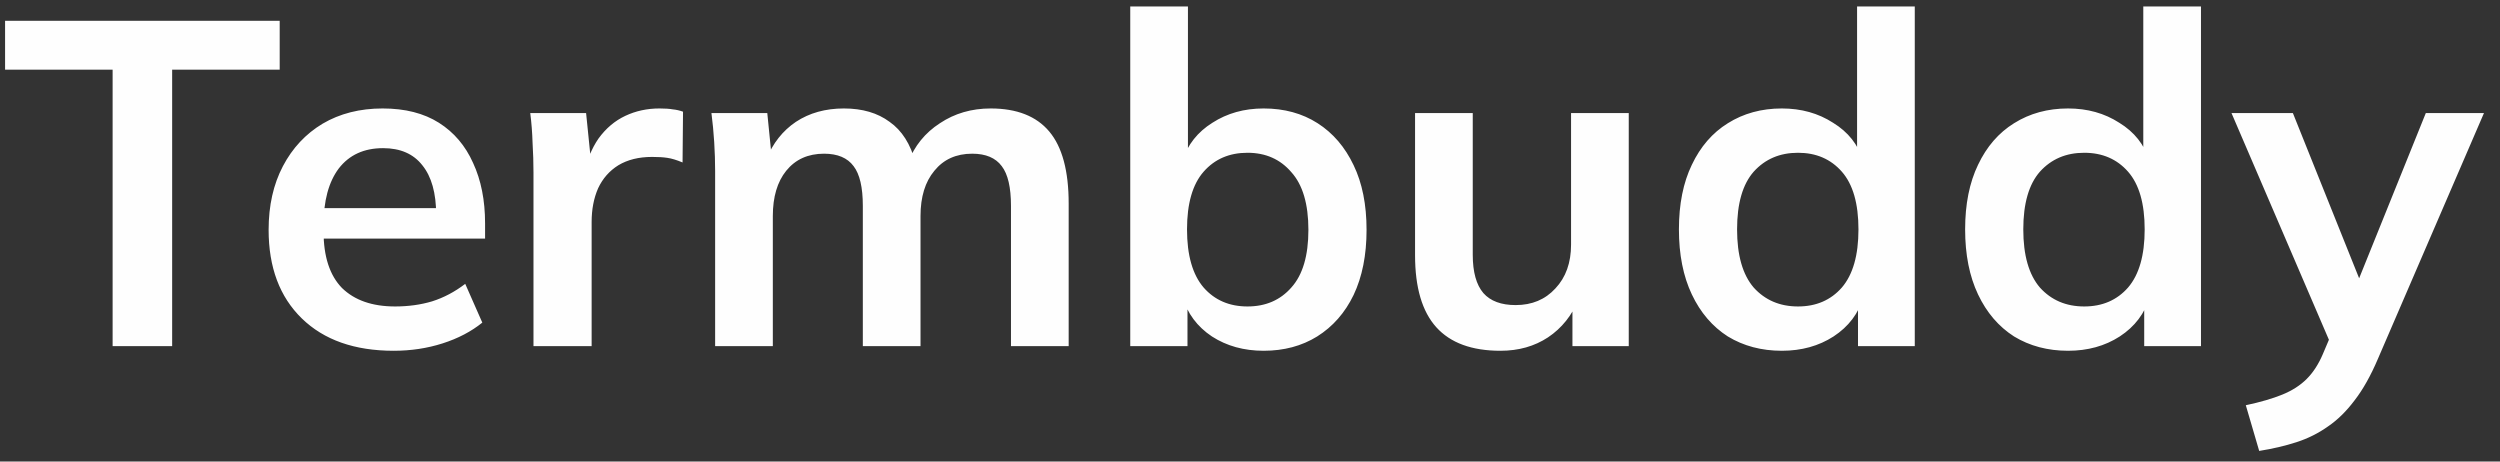 <svg width="130" height="24" viewBox="0 0 130 24" fill="none" xmlns="http://www.w3.org/2000/svg">
<rect x="0" y="0" width="130" height="24" fill="#333333" stroke="none"/>
<path d="M5.856 18V3.624H0.264V1.08H14.544V3.624H8.952V18H5.856ZM20.472 18.24C18.44 18.24 16.848 17.68 15.696 16.56C14.544 15.44 13.968 13.904 13.968 11.952C13.968 10.688 14.216 9.584 14.712 8.64C15.208 7.696 15.896 6.96 16.776 6.432C17.672 5.904 18.712 5.64 19.896 5.64C21.064 5.64 22.04 5.888 22.824 6.384C23.608 6.88 24.2 7.576 24.6 8.472C25.016 9.368 25.224 10.416 25.224 11.616V12.408H16.392V10.824H23.088L22.68 11.16C22.68 10.04 22.44 9.184 21.96 8.592C21.496 8 20.816 7.704 19.92 7.704C18.928 7.704 18.16 8.056 17.616 8.76C17.088 9.464 16.824 10.448 16.824 11.712V12.024C16.824 13.336 17.144 14.32 17.784 14.976C18.44 15.616 19.36 15.936 20.544 15.936C21.232 15.936 21.872 15.848 22.464 15.672C23.072 15.48 23.648 15.176 24.192 14.76L25.08 16.776C24.504 17.24 23.816 17.6 23.016 17.856C22.216 18.112 21.368 18.24 20.472 18.24ZM27.741 18V8.976C27.741 8.464 27.725 7.944 27.693 7.416C27.677 6.888 27.637 6.376 27.573 5.88H30.477L30.813 9.192H30.333C30.493 8.392 30.757 7.728 31.125 7.2C31.509 6.672 31.973 6.28 32.517 6.024C33.061 5.768 33.653 5.64 34.293 5.64C34.581 5.64 34.813 5.656 34.989 5.688C35.165 5.704 35.341 5.744 35.517 5.808L35.493 8.448C35.189 8.32 34.925 8.24 34.701 8.208C34.493 8.176 34.229 8.16 33.909 8.16C33.221 8.16 32.637 8.304 32.157 8.592C31.693 8.88 31.341 9.28 31.101 9.792C30.877 10.304 30.765 10.888 30.765 11.544V18H27.741ZM37.187 18V8.904C37.187 8.408 37.171 7.904 37.139 7.392C37.107 6.88 37.059 6.376 36.995 5.88H39.899L40.139 8.28H39.851C40.187 7.448 40.699 6.8 41.387 6.336C42.091 5.872 42.923 5.64 43.883 5.64C44.843 5.64 45.635 5.872 46.259 6.336C46.899 6.784 47.347 7.488 47.603 8.448H47.219C47.555 7.584 48.107 6.904 48.875 6.408C49.643 5.896 50.523 5.64 51.515 5.64C52.875 5.64 53.891 6.04 54.563 6.84C55.235 7.64 55.571 8.888 55.571 10.584V18H52.571V10.704C52.571 9.744 52.411 9.056 52.091 8.64C51.771 8.208 51.259 7.992 50.555 7.992C49.723 7.992 49.067 8.288 48.587 8.88C48.107 9.456 47.867 10.24 47.867 11.232V18H44.867V10.704C44.867 9.744 44.707 9.056 44.387 8.64C44.067 8.208 43.555 7.992 42.851 7.992C42.019 7.992 41.363 8.288 40.883 8.88C40.419 9.456 40.187 10.24 40.187 11.232V18H37.187ZM65.709 18.24C64.685 18.24 63.789 17.992 63.021 17.496C62.253 16.984 61.741 16.296 61.485 15.432H61.749V18H58.773V0.336H61.773V8.352H61.485C61.757 7.52 62.277 6.864 63.045 6.384C63.813 5.888 64.701 5.64 65.709 5.64C66.781 5.64 67.717 5.896 68.517 6.408C69.317 6.92 69.941 7.648 70.389 8.592C70.837 9.52 71.061 10.64 71.061 11.952C71.061 13.264 70.837 14.392 70.389 15.336C69.941 16.264 69.309 16.984 68.493 17.496C67.693 17.992 66.765 18.24 65.709 18.24ZM64.869 15.936C65.813 15.936 66.573 15.608 67.149 14.952C67.741 14.296 68.037 13.296 68.037 11.952C68.037 10.608 67.741 9.608 67.149 8.952C66.573 8.28 65.813 7.944 64.869 7.944C63.925 7.944 63.165 8.272 62.589 8.928C62.013 9.584 61.725 10.584 61.725 11.928C61.725 13.272 62.013 14.28 62.589 14.952C63.165 15.608 63.925 15.936 64.869 15.936ZM78.023 18.24C76.535 18.24 75.423 17.832 74.687 17.016C73.951 16.2 73.583 14.952 73.583 13.272V5.88H76.583V13.248C76.583 14.144 76.767 14.808 77.135 15.24C77.503 15.656 78.063 15.864 78.815 15.864C79.663 15.864 80.351 15.576 80.879 15C81.423 14.424 81.695 13.664 81.695 12.72V5.88H84.695V18H81.767V15.528H82.103C81.751 16.392 81.215 17.064 80.495 17.544C79.791 18.008 78.967 18.24 78.023 18.24ZM92.656 18.24C91.6 18.24 90.664 17.992 89.848 17.496C89.048 16.984 88.424 16.256 87.976 15.312C87.528 14.368 87.304 13.24 87.304 11.928C87.304 10.616 87.528 9.496 87.976 8.568C88.424 7.624 89.048 6.904 89.848 6.408C90.664 5.896 91.6 5.64 92.656 5.64C93.664 5.64 94.552 5.888 95.32 6.384C96.104 6.864 96.624 7.52 96.88 8.352H96.568V0.336H99.568V18H96.616V15.432H96.904C96.648 16.296 96.128 16.984 95.344 17.496C94.576 17.992 93.68 18.24 92.656 18.24ZM93.496 15.936C94.44 15.936 95.2 15.608 95.776 14.952C96.352 14.28 96.64 13.272 96.64 11.928C96.64 10.584 96.352 9.584 95.776 8.928C95.2 8.272 94.44 7.944 93.496 7.944C92.552 7.944 91.784 8.272 91.192 8.928C90.616 9.584 90.328 10.584 90.328 11.928C90.328 13.272 90.616 14.28 91.192 14.952C91.784 15.608 92.552 15.936 93.496 15.936ZM107.539 18.24C106.483 18.24 105.547 17.992 104.731 17.496C103.931 16.984 103.307 16.256 102.859 15.312C102.411 14.368 102.187 13.24 102.187 11.928C102.187 10.616 102.411 9.496 102.859 8.568C103.307 7.624 103.931 6.904 104.731 6.408C105.547 5.896 106.483 5.64 107.539 5.64C108.547 5.64 109.435 5.888 110.203 6.384C110.987 6.864 111.507 7.52 111.763 8.352H111.451V0.336H114.451V18H111.499V15.432H111.787C111.531 16.296 111.011 16.984 110.227 17.496C109.459 17.992 108.563 18.24 107.539 18.24ZM108.379 15.936C109.323 15.936 110.083 15.608 110.659 14.952C111.235 14.28 111.523 13.272 111.523 11.928C111.523 10.584 111.235 9.584 110.659 8.928C110.083 8.272 109.323 7.944 108.379 7.944C107.435 7.944 106.667 8.272 106.075 8.928C105.499 9.584 105.211 10.584 105.211 11.928C105.211 13.272 105.499 14.28 106.075 14.952C106.667 15.608 107.435 15.936 108.379 15.936ZM117.478 23.448L116.782 21.072C117.534 20.912 118.166 20.728 118.678 20.52C119.19 20.312 119.614 20.04 119.95 19.704C120.286 19.368 120.566 18.936 120.79 18.408L121.39 16.992L121.318 18.168L116.038 5.88H119.23L123.022 15.336H122.326L126.142 5.88H129.166L123.646 18.672C123.278 19.536 122.878 20.248 122.446 20.808C122.014 21.384 121.55 21.84 121.054 22.176C120.558 22.528 120.014 22.8 119.422 22.992C118.83 23.184 118.182 23.336 117.478 23.448Z" fill="#FEFEFE"/>
</svg>
